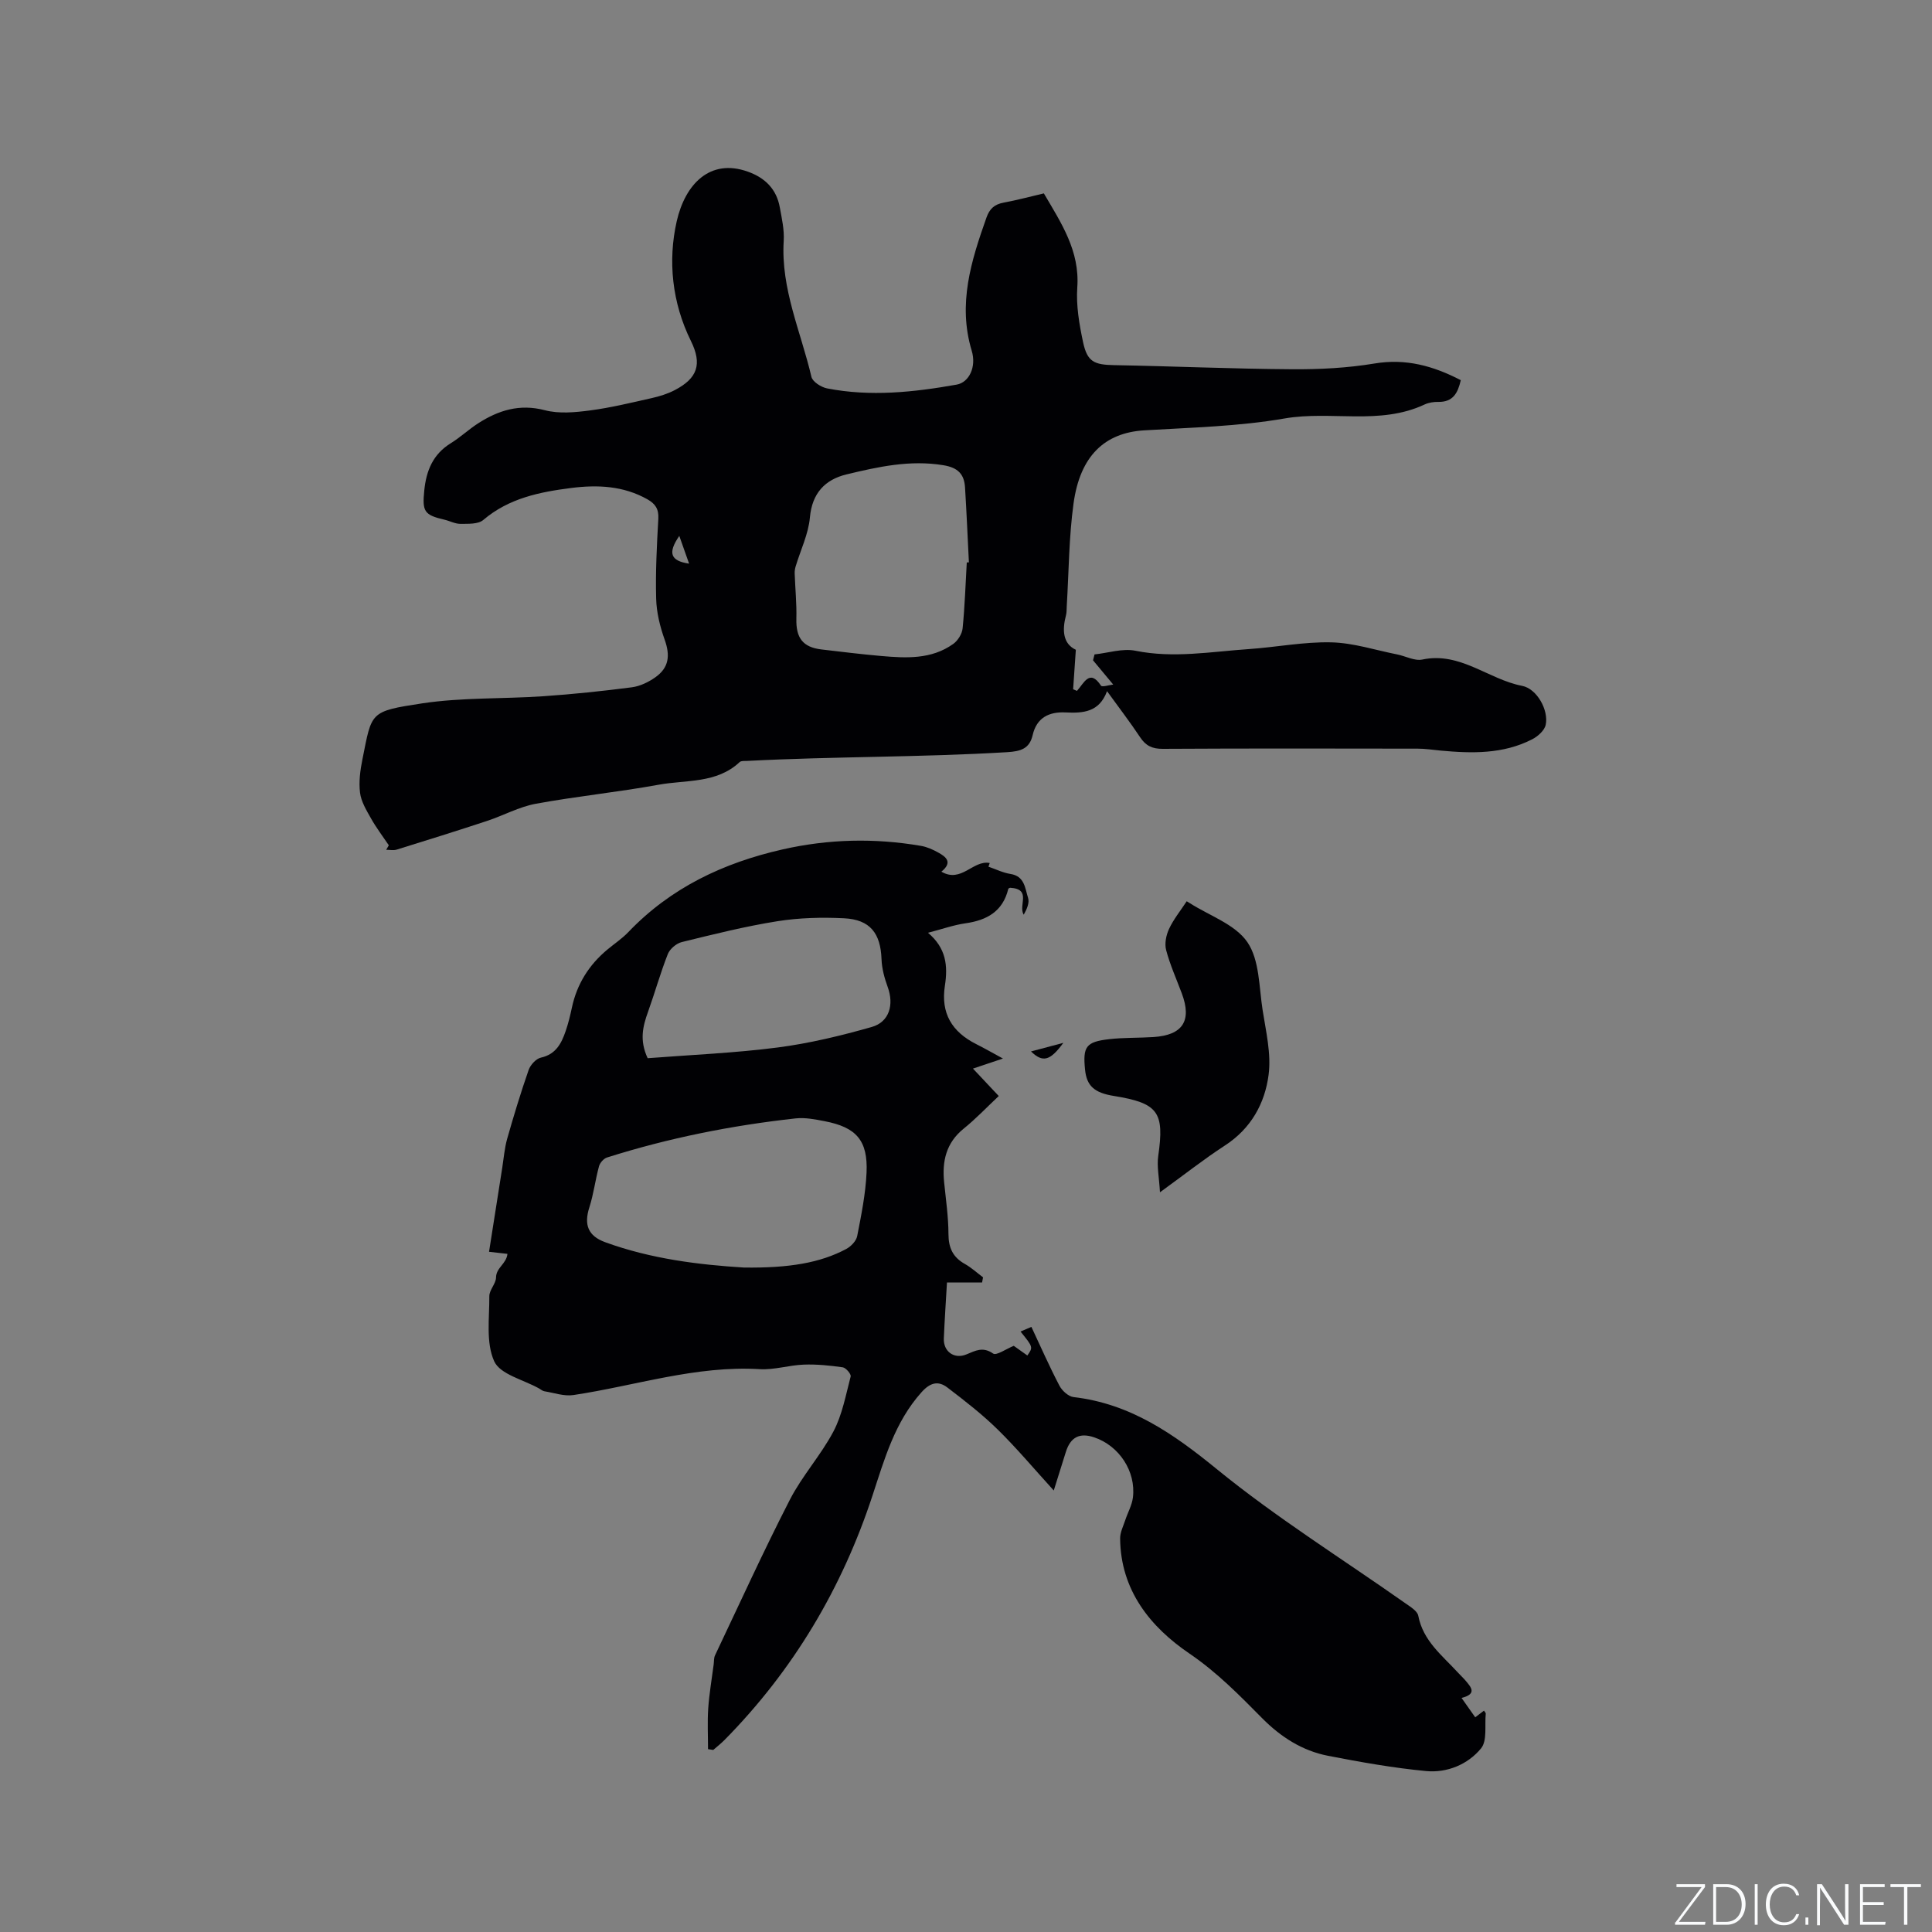 <svg enable-background="new 0 0 400 400" viewBox="0 0 400 400" xmlns="http://www.w3.org/2000/svg"><rect x="0" y="0" width="400" height="400" fill="#808080" stroke="none"/><g fill="#fafbfc"><path d="m346.9 398 5.4-7.3h-5.2v-.6h5.9v.6l-5.4 7.2h5.5l-.1.6h-6.2v-.5z"/><path d="m354.7 390.1h2.8c2.3 0 3.9 1.6 3.9 4.1s-1.6 4.3-3.9 4.3h-2.8zm.6 7.8h2c2.2 0 3.3-1.6 3.3-3.6 0-1.8-1-3.6-3.3-3.6h-2z"/><path d="m363.9 390.1v8.4h-.6v-8.4z"/><path d="m372.5 396.3c-.4 1.3-1.4 2.3-3.2 2.3-2.4 0-3.7-1.9-3.7-4.3 0-2.3 1.2-4.3 3.7-4.3 1.8 0 2.9 1 3.2 2.4h-.6c-.4-1.1-1.1-1.8-2.5-1.8-2.1 0-3 1.9-3 3.7s.9 3.7 3 3.7c1.4 0 2.1-.7 2.5-1.7z"/><path d="m373.8 398.5v-1.5h.6v1.5z"/><path d="m376.2 398.5v-8.4h1c1.3 2 4.4 6.7 4.9 7.6-.1-1.2-.1-2.4-.1-3.8v-3.8h.7v8.4h-.9c-1.2-1.9-4.4-6.8-5-7.7.1 1.1 0 2.3 0 3.9v3.9h-.6z"/><path d="m390 394.4h-4.3v3.5h4.7l-.1.6h-5.2v-8.4h5.1v.6h-4.5v3.1h4.3z"/><path d="m394.2 390.7h-2.8v-.6h6.3v.6h-2.8v7.8h-.7z"/></g><path d="m80.5 175.01c-1.24-1.84-2.59-3.62-3.68-5.55-.95-1.69-2.05-3.49-2.28-5.34-.28-2.26.04-4.67.5-6.93 1.97-9.79 1.4-9.9 12.39-11.57 8.23-1.24 16.69-.9 25.04-1.47 6.12-.42 12.24-1.06 18.33-1.85 1.7-.22 3.47-1.07 4.89-2.08 2.85-2.02 3.08-4.54 1.92-7.79-.97-2.71-1.69-5.65-1.76-8.51-.15-5.5.14-11.02.45-16.53.11-2-.62-3.09-2.27-4.02-4.97-2.8-10.35-3.03-15.76-2.34-6.52.83-12.92 2.11-18.22 6.63-1.05.89-3.1.78-4.7.8-1.12.01-2.23-.61-3.36-.87-4.16-.97-4.59-1.69-4.15-6.03.41-4.1 1.79-7.51 5.48-9.79 1.98-1.22 3.7-2.85 5.65-4.11 4.22-2.71 8.59-4.1 13.83-2.73 2.93.77 6.26.45 9.33.05 4.3-.56 8.53-1.6 12.77-2.55 1.64-.37 3.3-.88 4.78-1.65 4.76-2.47 5.72-5.41 3.37-10.18-3.92-7.93-4.8-16.62-2.94-24.8 1.74-7.64 6.86-13.06 14.7-10.27 3.6 1.28 5.96 3.62 6.64 7.41.42 2.29.95 4.64.81 6.93-.62 9.92 3.56 18.84 5.74 28.16.24 1.01 2.01 2.14 3.23 2.38 8.98 1.76 17.94.8 26.84-.78 2.57-.46 4.13-3.66 3.11-7.03-2.92-9.69-.11-18.6 3.06-27.56.64-1.81 1.64-2.73 3.52-3.08 2.79-.52 5.54-1.26 8.36-1.92 3.61 6.16 7.46 11.9 6.92 19.48-.26 3.74.41 7.62 1.2 11.33.87 4.08 2.31 4.67 6.45 4.75 12.28.22 24.55.77 36.82.85 5.69.04 11.46-.26 17.07-1.19 6.47-1.08 12.13.48 17.86 3.45-.6 2.61-1.57 4.56-4.68 4.5-.93-.02-1.96.14-2.8.53-9.31 4.37-19.37 1.23-29.01 2.9-9.55 1.66-19.37 1.87-29.08 2.46-8.12.5-13.26 5.25-14.61 15.17-.96 7.01-.97 14.14-1.4 21.22-.04.64 0 1.29-.16 1.9-.83 3.14-.61 5.9 2.04 7.14-.21 3.05-.38 5.61-.56 8.17.26.11.52.23.79.34 1.45-1.57 2.62-4.65 4.98-1.08.22.34 1.67-.13 2.53-.23-1.49-1.79-2.84-3.4-4.18-5.02.1-.41.21-.81.31-1.22 2.83-.3 5.81-1.3 8.47-.76 7.89 1.6 15.64.19 23.43-.34 5.71-.39 11.41-1.53 17.09-1.4 4.57.1 9.11 1.6 13.66 2.5 1.76.35 3.63 1.4 5.22 1.06 7.85-1.66 13.65 4.1 20.66 5.45 3.08.59 5.53 5.06 4.88 8.07-.25 1.17-1.63 2.4-2.81 3-6 3.08-12.46 2.93-18.95 2.33-1.58-.15-3.15-.4-4.73-.4-17.6-.03-35.21-.06-52.81.04-2.16.01-3.5-.63-4.67-2.4-2.05-3.09-4.31-6.03-6.85-9.54-1.62 4.38-4.97 4.58-8.61 4.4-3.35-.16-5.95 1.04-6.79 4.7-.65 2.8-2.44 3.36-5.29 3.53-17.93 1.08-35.9.87-53.83 1.81-.52.03-1.22-.06-1.54.24-4.78 4.48-11.08 3.65-16.78 4.69-8.44 1.54-17 2.39-25.43 3.94-3.47.64-6.72 2.44-10.11 3.56-6.21 2.05-12.46 4-18.71 5.94-.66.2-1.43.03-2.15.03.16-.3.35-.62.54-.93zm119.66-58.56c.15-.01.29-.01.44-.02-.26-5.17-.48-10.34-.8-15.5-.17-2.74-1.43-4.11-4.48-4.61-6.92-1.14-13.5.32-20.06 1.9-4.42 1.07-7.13 3.86-7.58 8.93-.31 3.43-1.94 6.75-2.95 10.12-.14.47-.22.98-.2 1.46.11 3.12.43 6.25.35 9.37-.1 3.96 1.32 5.9 5.18 6.36 4.1.48 8.2.99 12.31 1.35 5.2.45 10.45.76 15-2.5.95-.68 1.82-2.08 1.93-3.23.45-4.53.6-9.09.86-13.63zm-57.49.25c-.73-2.08-1.34-3.78-2.03-5.75-2.42 3.52-1.86 5.17 2.03 5.75z" fill="#010104"/><path d="m146.59 362.14c0-2.81-.15-5.63.04-8.43.21-3.05.74-6.08 1.13-9.12.08-.63.02-1.32.28-1.87 5.11-10.76 10.05-21.62 15.49-32.21 2.54-4.96 6.43-9.22 9.03-14.15 1.82-3.46 2.55-7.52 3.56-11.37.13-.49-.98-1.81-1.64-1.9-2.66-.38-5.38-.66-8.06-.56-3.05.11-6.11 1.12-9.12.94-13.25-.79-25.75 3.44-38.59 5.36-1.92.29-4-.46-5.99-.78-.39-.06-.75-.38-1.12-.59-3.22-1.81-8.05-2.9-9.28-5.62-1.75-3.87-.98-8.93-1.01-13.48-.01-1.29 1.37-2.58 1.39-3.88.02-2.02 2.16-2.83 2.36-4.88-1.25-.14-2.35-.26-3.81-.43.92-5.84 1.82-11.64 2.74-17.43.31-1.99.47-4.02 1.01-5.95 1.36-4.79 2.81-9.56 4.45-14.27.37-1.05 1.53-2.33 2.54-2.55 3.1-.69 4.24-2.93 5.12-5.48.55-1.6.95-3.25 1.3-4.9 1.04-4.85 3.52-8.8 7.3-11.96 1.46-1.22 3.08-2.29 4.39-3.66 8.78-9.18 19.65-14.32 31.89-17.1 9.55-2.17 19.09-2.39 28.7-.74 1.22.21 2.43.75 3.53 1.36 1.66.91 3.08 2.04.68 3.98 4.17 2.43 6.54-2.47 10.01-1.79-.09.25-.17.51-.26.76 1.51.51 2.99 1.26 4.54 1.5 2.97.45 3.03 2.99 3.66 4.95.33 1.02-.25 2.34-.9 3.49-1.19-1.94 1.75-5.32-2.83-5.58-.05.03-.34.11-.37.25-1.13 4.65-4.42 6.48-8.86 7.11-2.46.35-4.85 1.21-7.76 1.96 3.77 3.18 4.14 6.82 3.5 10.96-.88 5.67 1.42 9.56 6.54 12.12 1.73.87 3.41 1.84 5.48 2.96-2.26.76-3.92 1.31-6.21 2.08 2.21 2.35 3.71 3.94 5.34 5.68-2.49 2.34-4.74 4.72-7.27 6.76-3.63 2.94-4.48 6.73-4.04 11.08.36 3.58.89 7.17.9 10.76.01 2.85.93 4.79 3.4 6.17 1.35.76 2.51 1.83 3.76 2.77-.07.36-.14.71-.2 1.07-2.37 0-4.74 0-7.27 0-.23 3.97-.49 7.77-.65 11.57-.12 2.71 2.14 4.37 4.69 3.31 1.88-.78 3.4-1.64 5.52-.17.67.47 2.66-.95 4.27-1.6.76.54 1.78 1.27 2.81 2 1.21-1.72 1.21-1.72-1.41-4.96.75-.32 1.44-.61 2.25-.96 1.96 4.18 3.75 8.25 5.81 12.18.54 1.03 1.84 2.22 2.91 2.35 11.76 1.36 20.67 7.58 29.67 14.92 12.36 10.08 26.01 18.59 39.08 27.8 1.01.71 2.44 1.57 2.63 2.56 1 5.22 4.97 8.22 8.22 11.77.5.55 1.05 1.05 1.53 1.61 1.17 1.38 2.5 2.8-.79 3.63 1.07 1.52 1.91 2.7 2.83 4.01.72-.54 1.26-.96 1.81-1.38.17.27.38.45.37.61-.25 2.45.34 5.61-.98 7.21-2.74 3.33-7.03 5.1-11.37 4.69-6.82-.65-13.61-1.86-20.35-3.17-5.3-1.04-9.74-3.89-13.56-7.74-4.74-4.79-9.36-9.52-15.09-13.42-8.09-5.5-14.26-13.1-14.35-23.83-.01-1.25.64-2.52 1.05-3.76.52-1.58 1.4-3.11 1.6-4.73.65-5.42-2.86-10.7-8.01-12.44-3.04-1.03-4.93-.04-5.89 3.06-.78 2.52-1.58 5.03-2.49 7.94-4.02-4.41-7.61-8.7-11.58-12.6-3.22-3.16-6.83-5.96-10.43-8.71-1.93-1.48-3.6-1.02-5.39.99-5.51 6.16-7.64 13.79-10.12 21.34-6.31 19.22-16.4 36.19-30.64 50.63-.73.74-1.56 1.38-2.34 2.07-.35-.06-.72-.12-1.08-.17zm7.41-99.71c9.45.13 15.85-.99 21.2-3.84.98-.52 2.07-1.65 2.27-2.66.85-4.35 1.74-8.74 1.94-13.14.3-6.68-2.12-9.4-8.68-10.66-1.97-.38-4.03-.79-5.98-.58-13.28 1.46-26.33 4.06-39.08 8.1-.69.22-1.46 1.1-1.65 1.81-.77 2.81-1.11 5.74-2 8.51-1.16 3.61-.26 5.93 3.29 7.22 9.54 3.48 19.5 4.67 28.69 5.24zm-19.91-43.34c9.01-.7 18.02-1.07 26.92-2.22 6.56-.85 13.08-2.43 19.46-4.24 3.68-1.04 4.65-4.64 3.32-8.28-.67-1.83-1.21-3.82-1.28-5.76-.19-5.36-2.36-8.2-7.74-8.47-4.59-.23-9.29-.11-13.83.61-6.66 1.06-13.24 2.71-19.8 4.32-1.12.28-2.46 1.42-2.88 2.49-1.54 3.91-2.67 7.98-4.09 11.94-1.07 2.97-1.82 5.88-.08 9.61z" fill="#010104"/><path d="m240.16 246.85c-.17-3.06-.67-5.35-.36-7.52 1.31-9.08.02-10.94-9.21-12.43-4.03-.65-5.6-2.08-5.94-5.42-.49-4.79.19-5.78 4.97-6.33 3.04-.35 6.14-.24 9.2-.44 6.07-.4 7.98-3.38 5.86-9.04-1.11-2.97-2.43-5.89-3.24-8.95-.36-1.34-.01-3.1.6-4.4.93-2 2.37-3.76 3.65-5.72-.06-.04.3.17.65.39 4.09 2.61 9.4 4.39 11.92 8.08s2.4 9.26 3.15 14.05c.69 4.45 1.81 9.06 1.24 13.41-.77 5.92-3.64 11.13-9.04 14.63-4.34 2.82-8.41 6.04-13.45 9.69z" fill="#010104"/><path d="m213.46 217.69c2.6-.69 4.64-1.23 6.69-1.78-2.73 3.74-4.26 4.14-6.69 1.78z" fill="#010104"/></svg>